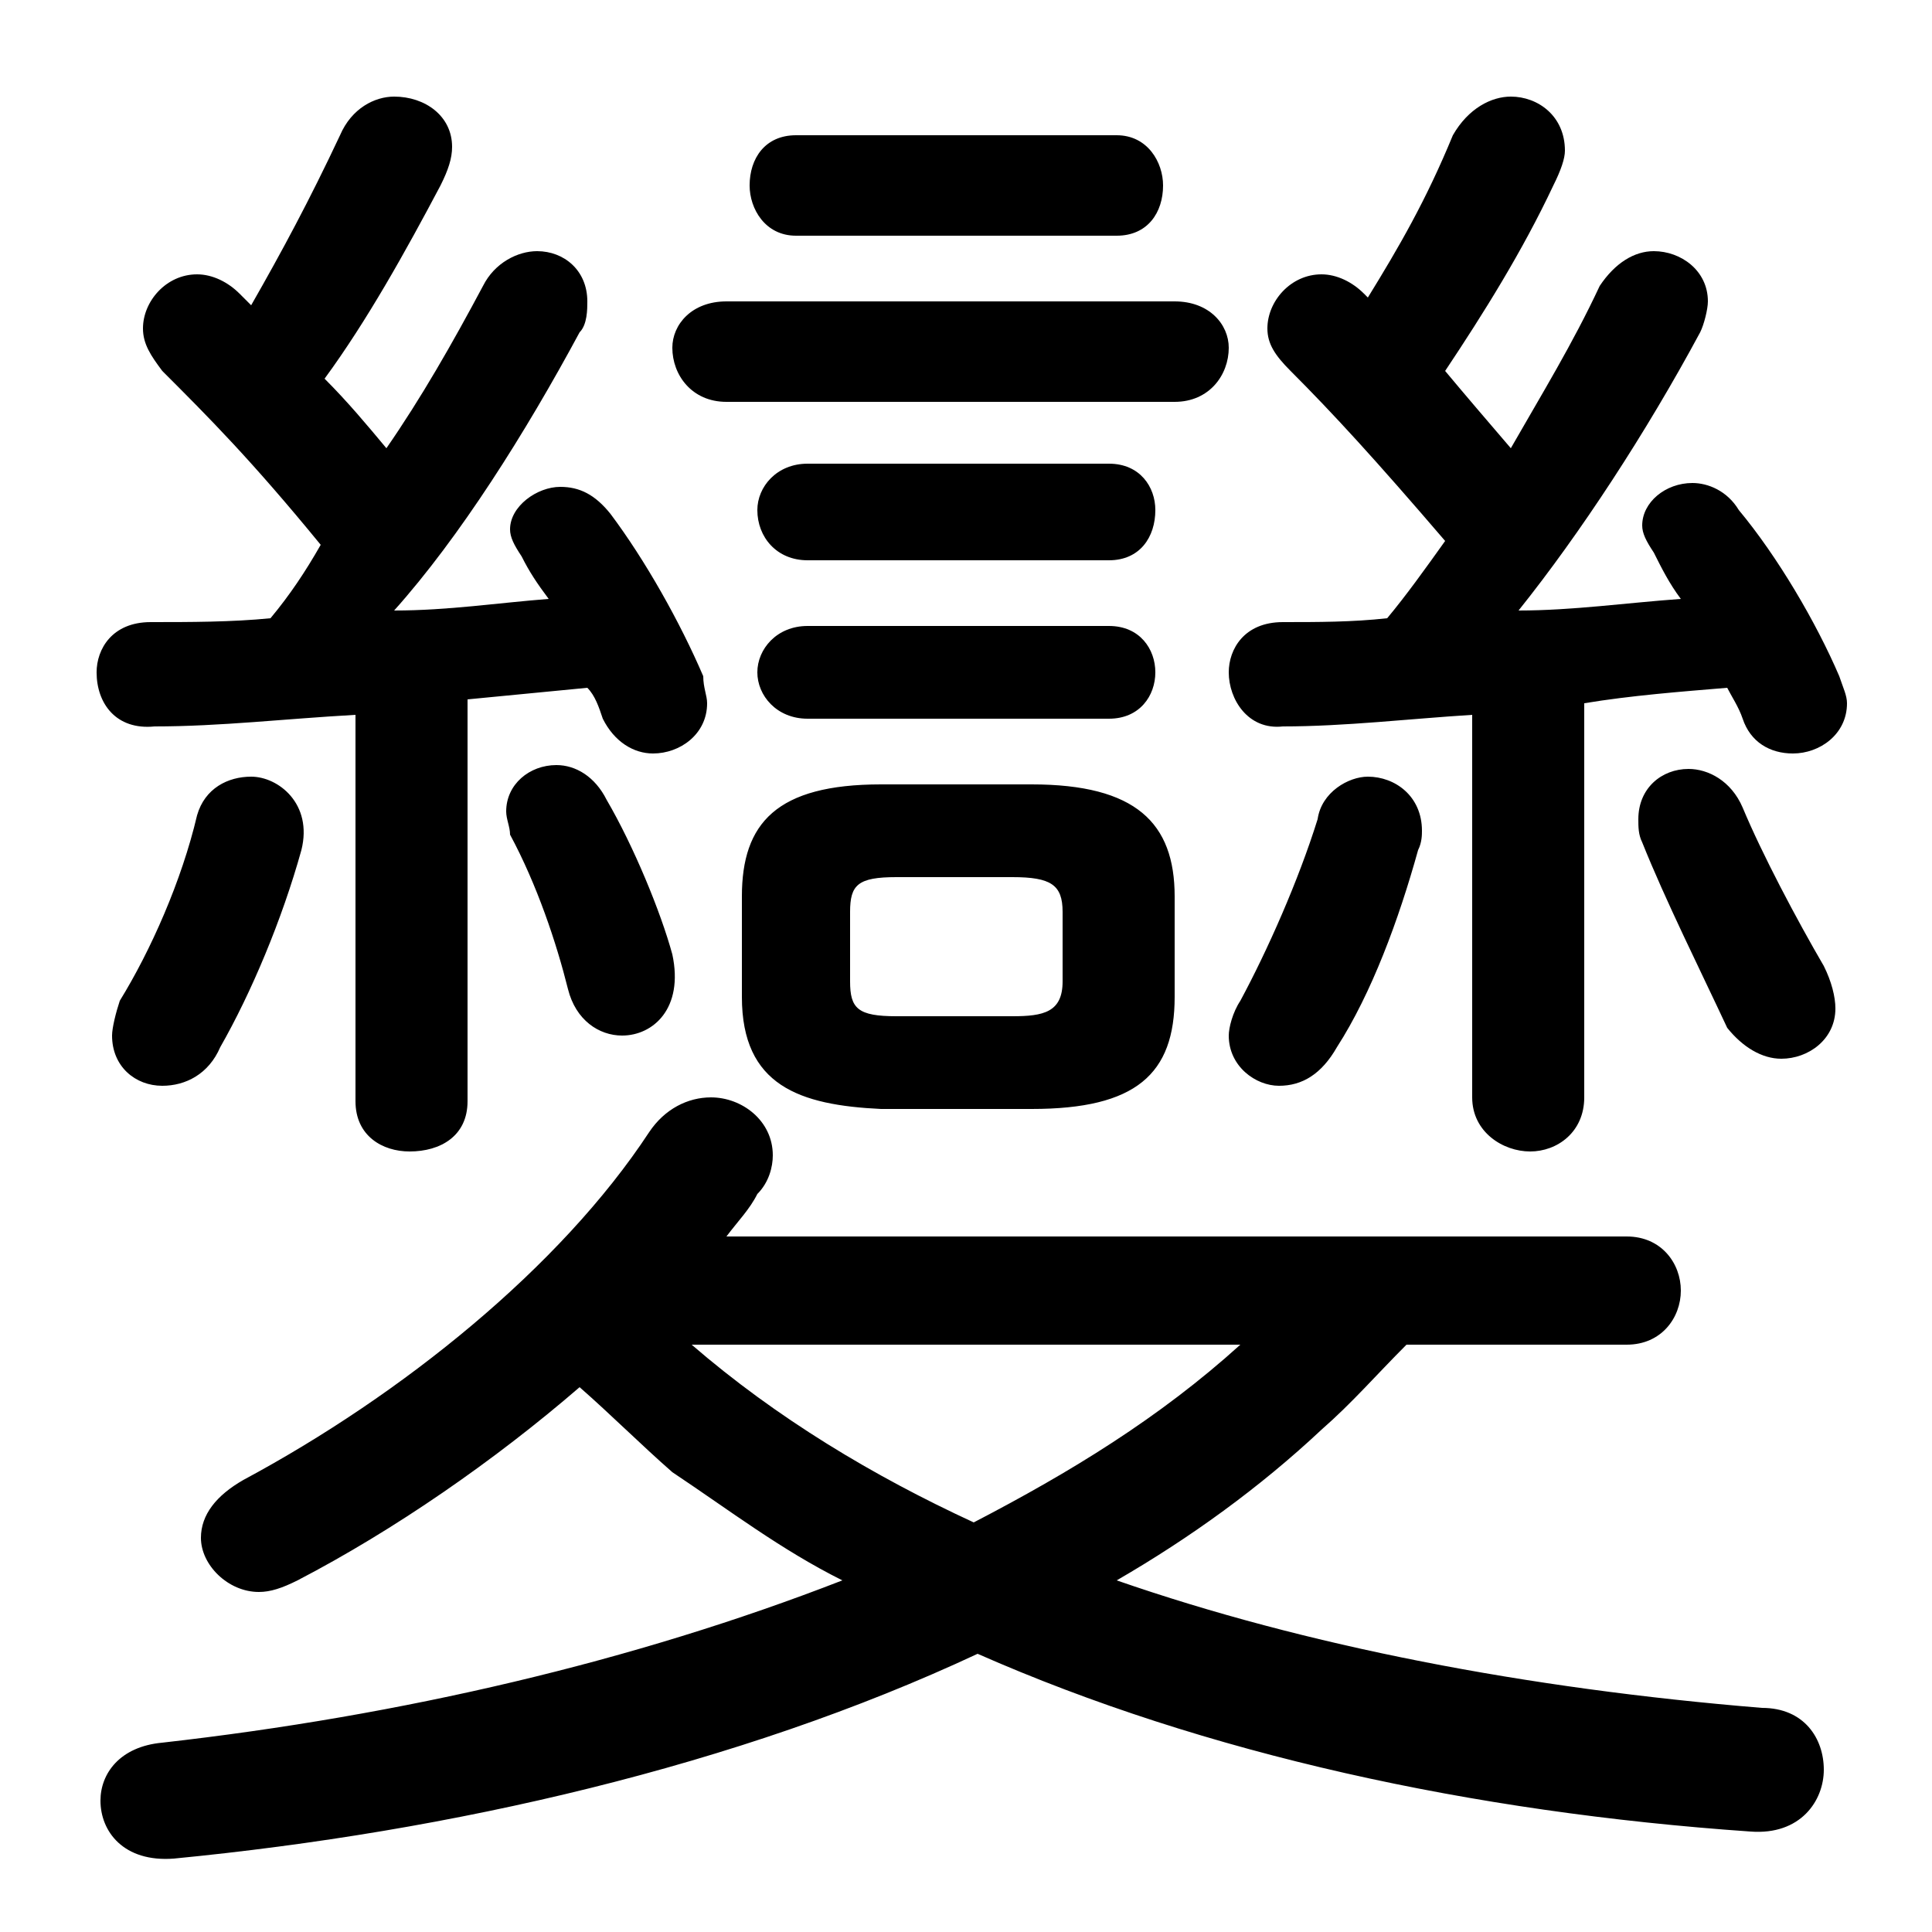 <svg xmlns="http://www.w3.org/2000/svg" viewBox="0 -44.0 50.0 50.0">
    <rect x="0" y="-44.0" width="50.0" height="50.0" fill="#808080" stroke="none"/>
    <g transform="scale(1, -1)">
        <!-- ボディの枠 -->
        <rect x="0" y="-6.0" width="50.0" height="50.0"
            stroke="white" fill="white"/>
        <!-- グリフ座標系の原点 -->
        <circle cx="0" cy="0" r="5" fill="white"/>
        <!-- グリフのアウトライン -->
        <g style="fill:black;stroke:#000000;stroke-width:0;stroke-linecap:round;stroke-linejoin:round;">
        <path d="M 18.8 12.0 C 19.1 12.4 19.4 12.7 19.6 13.1 C 19.9 13.4 20.0 13.8 20.0 14.1 C 20.0 15.0 19.2 15.6 18.4 15.6 C 17.8 15.6 17.2 15.3 16.8 14.7 C 14.5 11.2 10.4 7.9 6.3 5.7 C 5.6 5.3 5.2 4.8 5.2 4.2 C 5.2 3.5 5.9 2.8 6.7 2.8 C 7.0 2.8 7.3 2.9 7.7 3.1 C 10.2 4.4 12.8 6.2 15.0 8.1 C 15.8 7.4 16.6 6.6 17.4 5.9 C 18.9 4.9 20.2 3.9 21.8 3.1 C 16.4 1.0 10.4 -0.4 4.2 -1.1 C 3.1 -1.2 2.6 -1.9 2.6 -2.6 C 2.6 -3.4 3.2 -4.2 4.5 -4.1 C 11.7 -3.4 19.1 -1.7 25.3 1.2 C 31.2 -1.4 38.1 -2.9 45.3 -3.4 C 46.6 -3.5 47.2 -2.6 47.2 -1.8 C 47.2 -1.0 46.7 -0.2 45.6 -0.2 C 39.5 0.3 33.8 1.4 28.9 3.1 C 30.8 4.2 32.6 5.5 34.2 7.0 C 35.0 7.7 35.6 8.4 36.4 9.2 L 42.1 9.2 C 43.0 9.2 43.5 9.9 43.5 10.6 C 43.5 11.3 43.0 12.0 42.1 12.0 Z M 32.1 9.2 C 30.0 7.3 27.7 5.9 25.2 4.6 C 22.6 5.8 20.1 7.3 17.9 9.2 Z M 6.2 36.4 C 5.9 36.7 5.5 36.9 5.1 36.9 C 4.3 36.9 3.7 36.2 3.7 35.5 C 3.7 35.1 3.9 34.8 4.2 34.4 C 5.4 33.2 6.5 32.1 8.3 29.9 C 7.9 29.2 7.5 28.6 7.0 28.0 C 6.0 27.9 4.9 27.9 3.9 27.9 C 2.9 27.9 2.5 27.2 2.5 26.6 C 2.5 25.8 3.0 25.1 4.0 25.2 C 5.7 25.2 7.4 25.4 9.2 25.5 L 9.2 15.5 C 9.2 14.6 9.9 14.2 10.6 14.2 C 11.4 14.2 12.1 14.6 12.1 15.5 L 12.1 25.9 C 13.1 26.0 14.2 26.1 15.2 26.2 C 15.4 26.0 15.5 25.7 15.6 25.4 C 15.9 24.8 16.4 24.5 16.9 24.5 C 17.6 24.5 18.3 25.0 18.3 25.8 C 18.3 26.0 18.2 26.2 18.2 26.5 C 17.6 27.9 16.7 29.5 15.8 30.7 C 15.4 31.2 15.0 31.4 14.5 31.4 C 13.9 31.4 13.2 30.9 13.2 30.3 C 13.2 30.1 13.3 29.9 13.5 29.6 C 13.7 29.2 13.9 28.9 14.2 28.5 C 12.9 28.4 11.6 28.2 10.2 28.2 C 11.9 30.1 13.6 32.8 15.0 35.4 C 15.2 35.6 15.2 36.0 15.2 36.2 C 15.2 37.0 14.6 37.5 13.9 37.5 C 13.4 37.5 12.8 37.2 12.5 36.6 C 11.7 35.1 10.9 33.7 10.0 32.4 C 9.5 33.0 9.0 33.6 8.4 34.2 C 9.5 35.7 10.5 37.5 11.4 39.2 C 11.6 39.6 11.7 39.9 11.7 40.2 C 11.7 41.0 11.0 41.5 10.2 41.5 C 9.7 41.5 9.1 41.2 8.8 40.5 C 8.0 38.8 7.3 37.5 6.5 36.1 Z M 26.7 15.3 C 29.4 15.3 30.4 16.2 30.4 18.2 L 30.4 20.8 C 30.4 22.7 29.4 23.7 26.7 23.7 L 22.8 23.7 C 20.1 23.7 19.2 22.7 19.2 20.8 L 19.2 18.2 C 19.2 15.9 20.7 15.4 22.8 15.3 Z M 23.2 17.7 C 22.2 17.7 22.0 17.9 22.0 18.6 L 22.0 20.4 C 22.0 21.1 22.2 21.3 23.2 21.3 L 26.2 21.3 C 27.2 21.3 27.5 21.1 27.5 20.4 L 27.5 18.6 C 27.5 17.8 27.0 17.7 26.2 17.7 Z M 35.3 36.4 C 35.0 36.7 34.6 36.9 34.2 36.9 C 33.4 36.9 32.8 36.2 32.8 35.5 C 32.8 35.1 33.0 34.8 33.4 34.4 C 34.5 33.3 35.6 32.1 37.4 30.0 C 36.9 29.3 36.4 28.6 35.9 28.0 C 35.0 27.9 34.1 27.9 33.2 27.9 C 32.2 27.9 31.8 27.2 31.8 26.6 C 31.8 25.9 32.3 25.1 33.2 25.2 C 34.8 25.2 36.5 25.4 38.1 25.5 L 38.1 15.6 C 38.1 14.7 38.9 14.2 39.6 14.2 C 40.3 14.2 41.0 14.7 41.0 15.6 L 41.0 25.8 C 42.2 26.0 43.5 26.1 44.7 26.2 C 44.8 26.0 45.0 25.7 45.1 25.4 C 45.3 24.8 45.8 24.5 46.4 24.5 C 47.1 24.5 47.8 25.0 47.8 25.8 C 47.8 26.0 47.7 26.2 47.6 26.5 C 47.0 27.9 46.0 29.6 45.0 30.8 C 44.7 31.3 44.2 31.5 43.8 31.5 C 43.1 31.5 42.5 31.0 42.5 30.4 C 42.5 30.2 42.6 30.0 42.8 29.7 C 43.0 29.3 43.2 28.9 43.5 28.5 C 42.1 28.4 40.7 28.2 39.3 28.2 C 40.9 30.2 42.6 32.8 44.0 35.4 C 44.1 35.6 44.2 36.0 44.2 36.2 C 44.2 37.0 43.5 37.5 42.8 37.5 C 42.3 37.5 41.8 37.2 41.4 36.6 C 40.7 35.1 39.9 33.8 39.1 32.4 C 38.5 33.1 37.9 33.8 37.4 34.4 C 38.4 35.9 39.4 37.5 40.2 39.2 C 40.4 39.6 40.5 39.9 40.5 40.1 C 40.5 41.0 39.8 41.5 39.1 41.5 C 38.6 41.5 38.0 41.2 37.6 40.5 C 36.9 38.8 36.2 37.6 35.4 36.3 Z M 5.1 22.9 C 4.7 21.2 3.9 19.4 3.1 18.1 C 3.0 17.8 2.9 17.4 2.9 17.2 C 2.9 16.4 3.5 15.9 4.2 15.9 C 4.8 15.9 5.4 16.2 5.7 16.9 C 6.5 18.3 7.3 20.2 7.8 22.0 C 8.1 23.2 7.2 23.9 6.5 23.9 C 5.9 23.9 5.3 23.6 5.1 22.9 Z M 15.7 23.3 C 15.4 23.9 14.9 24.2 14.4 24.2 C 13.7 24.2 13.1 23.7 13.1 23.0 C 13.1 22.8 13.2 22.6 13.2 22.4 C 13.9 21.1 14.4 19.6 14.7 18.4 C 14.9 17.6 15.5 17.2 16.1 17.2 C 16.9 17.2 17.7 17.9 17.4 19.3 C 17.1 20.4 16.4 22.1 15.7 23.3 Z M 28.9 37.9 C 29.7 37.9 30.1 38.5 30.1 39.2 C 30.1 39.8 29.7 40.5 28.9 40.5 L 20.6 40.5 C 19.8 40.5 19.4 39.9 19.4 39.2 C 19.4 38.6 19.8 37.9 20.6 37.9 Z M 30.4 33.6 C 31.3 33.6 31.8 34.3 31.8 35.0 C 31.8 35.6 31.3 36.2 30.4 36.2 L 18.8 36.2 C 17.9 36.2 17.4 35.6 17.4 35.0 C 17.4 34.3 17.9 33.6 18.8 33.6 Z M 28.7 29.5 C 29.5 29.5 29.9 30.1 29.9 30.8 C 29.9 31.4 29.5 32.0 28.7 32.0 L 20.9 32.0 C 20.1 32.0 19.6 31.4 19.6 30.8 C 19.6 30.1 20.1 29.5 20.9 29.5 Z M 28.7 25.4 C 29.5 25.4 29.9 26.0 29.9 26.6 C 29.9 27.2 29.5 27.8 28.7 27.8 L 20.9 27.8 C 20.1 27.8 19.6 27.2 19.6 26.6 C 19.6 26.0 20.1 25.4 20.9 25.4 Z M 34.1 22.8 C 33.6 21.2 32.8 19.4 32.1 18.1 C 31.9 17.8 31.8 17.4 31.8 17.2 C 31.8 16.4 32.5 15.9 33.1 15.9 C 33.7 15.9 34.2 16.2 34.6 16.9 C 35.5 18.3 36.2 20.2 36.7 22.0 C 36.8 22.2 36.8 22.4 36.8 22.5 C 36.8 23.4 36.1 23.9 35.4 23.9 C 34.9 23.9 34.2 23.5 34.1 22.8 Z M 45.1 23.1 C 44.8 23.8 44.2 24.1 43.7 24.1 C 43.0 24.1 42.4 23.6 42.4 22.8 C 42.4 22.6 42.4 22.4 42.5 22.2 C 43.1 20.7 44.0 18.9 44.7 17.4 C 45.1 16.9 45.6 16.6 46.1 16.6 C 46.8 16.6 47.5 17.1 47.5 17.9 C 47.5 18.2 47.4 18.6 47.2 19.0 C 46.5 20.2 45.6 21.9 45.1 23.1 Z"/>
    </g>
    </g>
</svg>
